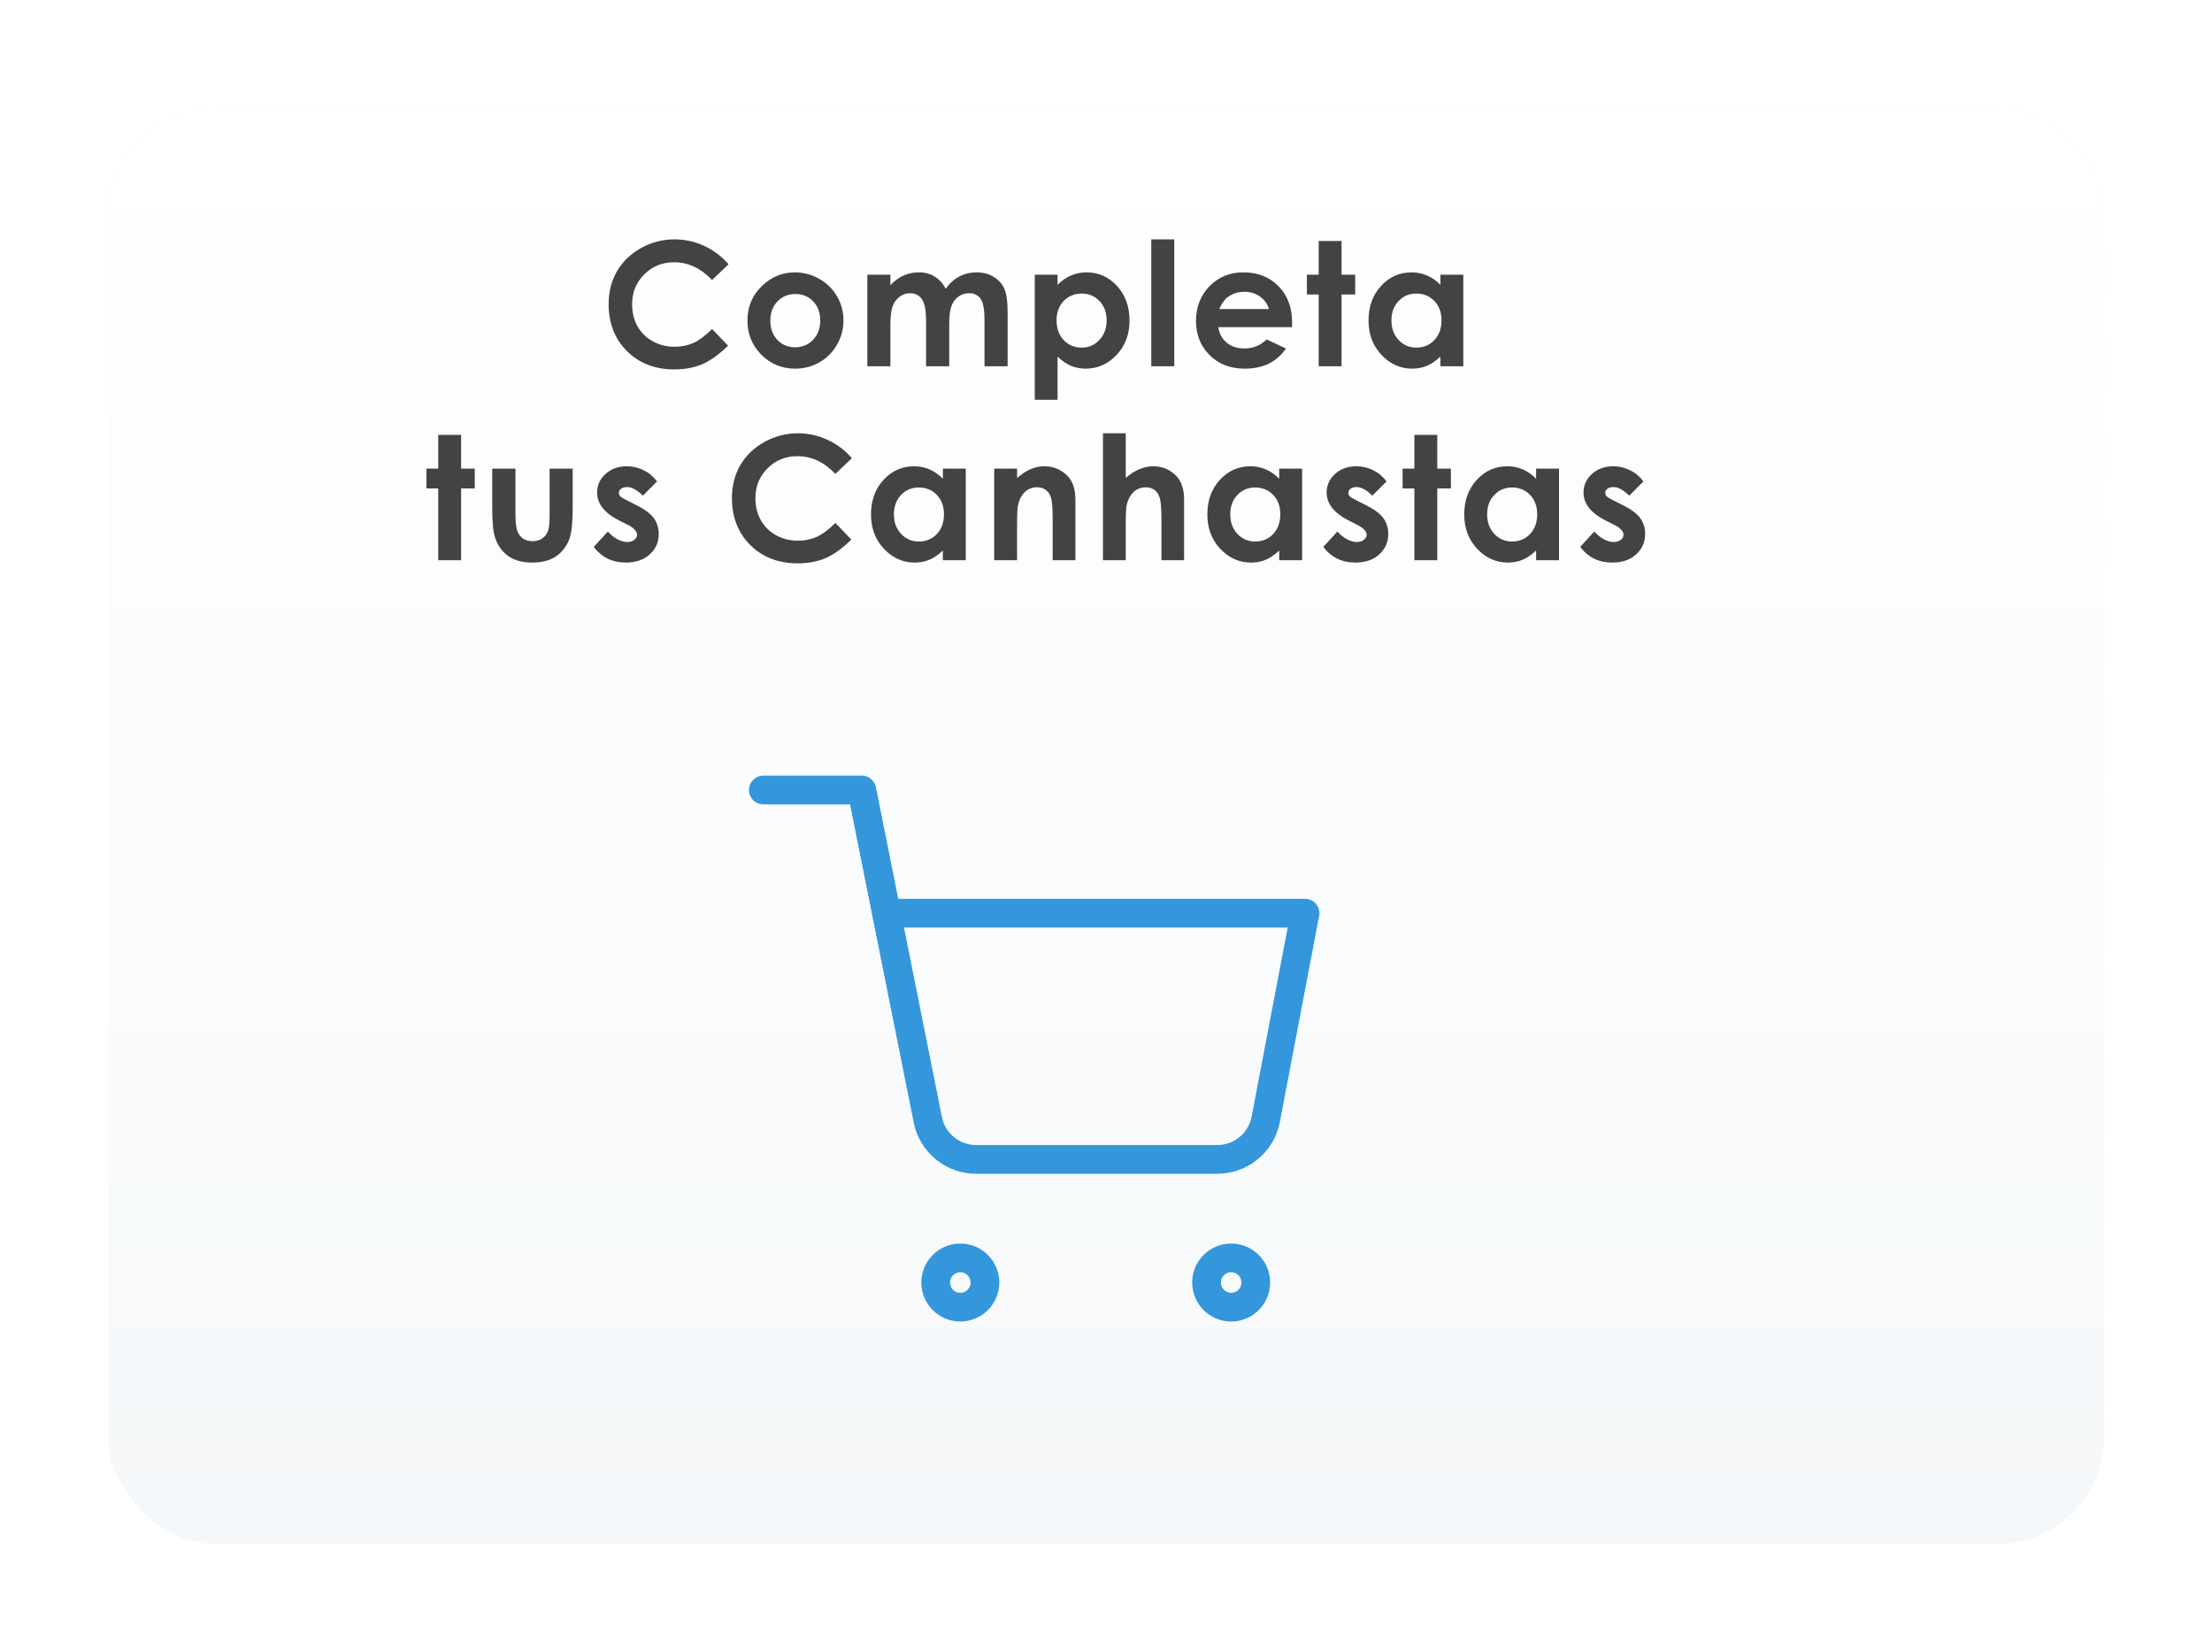 <svg width="308" height="230" viewBox="0 0 308 230" fill="none" xmlns="http://www.w3.org/2000/svg">
<g filter="url(#filter0_d)">
<rect x="5" y="5" width="278" height="200" rx="15" fill="#F5F8FA"/>
<rect x="5" y="5" width="278" height="200" rx="15" fill="url(#paint0_linear)"/>
</g>
<path d="M101.445 36.797L99.148 38.988C97.585 37.34 95.828 36.516 93.874 36.516C92.226 36.516 90.835 37.078 89.703 38.203C88.578 39.328 88.015 40.715 88.015 42.363C88.015 43.512 88.265 44.531 88.765 45.422C89.265 46.312 89.972 47.012 90.886 47.52C91.8 48.027 92.816 48.281 93.933 48.281C94.886 48.281 95.757 48.105 96.546 47.754C97.335 47.395 98.203 46.746 99.148 45.809L101.375 48.129C100.101 49.371 98.898 50.234 97.765 50.719C96.632 51.195 95.339 51.434 93.886 51.434C91.207 51.434 89.011 50.586 87.3 48.891C85.597 47.188 84.746 45.008 84.746 42.352C84.746 40.633 85.132 39.105 85.906 37.77C86.687 36.434 87.8 35.359 89.246 34.547C90.699 33.734 92.261 33.328 93.933 33.328C95.355 33.328 96.722 33.629 98.035 34.23C99.355 34.832 100.492 35.688 101.445 36.797ZM110.684 37.922C111.887 37.922 113.016 38.223 114.071 38.824C115.134 39.426 115.962 40.242 116.555 41.273C117.149 42.305 117.446 43.418 117.446 44.613C117.446 45.816 117.145 46.941 116.544 47.988C115.95 49.035 115.137 49.855 114.106 50.449C113.075 51.035 111.938 51.328 110.696 51.328C108.868 51.328 107.305 50.68 106.009 49.383C104.72 48.078 104.075 46.496 104.075 44.637C104.075 42.645 104.805 40.984 106.266 39.656C107.548 38.5 109.02 37.922 110.684 37.922ZM110.731 40.934C109.739 40.934 108.911 41.281 108.247 41.977C107.591 42.664 107.262 43.547 107.262 44.625C107.262 45.734 107.587 46.633 108.235 47.32C108.891 48.008 109.72 48.352 110.72 48.352C111.72 48.352 112.552 48.004 113.216 47.309C113.88 46.613 114.212 45.719 114.212 44.625C114.212 43.531 113.884 42.645 113.227 41.965C112.579 41.277 111.747 40.934 110.731 40.934ZM120.768 38.25H123.979V39.715C124.525 39.113 125.131 38.664 125.795 38.367C126.467 38.07 127.197 37.922 127.986 37.922C128.783 37.922 129.502 38.117 130.143 38.508C130.783 38.898 131.299 39.469 131.69 40.219C132.197 39.469 132.818 38.898 133.553 38.508C134.295 38.117 135.104 37.922 135.979 37.922C136.885 37.922 137.682 38.133 138.369 38.555C139.057 38.977 139.549 39.527 139.846 40.207C140.15 40.887 140.303 41.992 140.303 43.523V51H137.08V44.531C137.08 43.086 136.9 42.109 136.541 41.602C136.182 41.086 135.643 40.828 134.924 40.828C134.377 40.828 133.885 40.984 133.447 41.297C133.018 41.609 132.697 42.043 132.486 42.598C132.275 43.145 132.17 44.027 132.17 45.246V51H128.947V44.824C128.947 43.684 128.861 42.859 128.69 42.352C128.525 41.836 128.275 41.453 127.94 41.203C127.604 40.953 127.197 40.828 126.721 40.828C126.19 40.828 125.705 40.988 125.268 41.309C124.838 41.621 124.514 42.062 124.295 42.633C124.084 43.203 123.979 44.102 123.979 45.328V51H120.768V38.25ZM147.257 38.25V39.656C147.835 39.078 148.46 38.645 149.132 38.355C149.804 38.066 150.523 37.922 151.288 37.922C152.952 37.922 154.367 38.551 155.531 39.809C156.695 41.066 157.277 42.68 157.277 44.648C157.277 46.547 156.675 48.137 155.472 49.418C154.269 50.691 152.843 51.328 151.195 51.328C150.46 51.328 149.777 51.199 149.144 50.941C148.511 50.676 147.882 50.246 147.257 49.652V55.664H144.081V38.25H147.257ZM150.62 40.875C149.613 40.875 148.777 41.219 148.113 41.906C147.449 42.594 147.117 43.492 147.117 44.602C147.117 45.734 147.449 46.652 148.113 47.355C148.777 48.051 149.613 48.398 150.62 48.398C151.597 48.398 152.417 48.043 153.081 47.332C153.753 46.621 154.089 45.715 154.089 44.613C154.089 43.52 153.761 42.625 153.105 41.93C152.449 41.227 151.62 40.875 150.62 40.875ZM160.305 33.328H163.505V51H160.305V33.328ZM179.904 45.551H169.627C169.775 46.457 170.17 47.18 170.81 47.719C171.459 48.25 172.283 48.516 173.283 48.516C174.478 48.516 175.506 48.098 176.365 47.262L179.06 48.527C178.389 49.48 177.584 50.188 176.646 50.648C175.709 51.102 174.596 51.328 173.307 51.328C171.307 51.328 169.678 50.699 168.42 49.441C167.162 48.176 166.533 46.594 166.533 44.695C166.533 42.75 167.158 41.137 168.408 39.855C169.666 38.566 171.24 37.922 173.131 37.922C175.139 37.922 176.771 38.566 178.029 39.855C179.287 41.137 179.916 42.832 179.916 44.941L179.904 45.551ZM176.693 43.031C176.482 42.32 176.064 41.742 175.439 41.297C174.822 40.852 174.103 40.629 173.283 40.629C172.393 40.629 171.611 40.879 170.939 41.379C170.518 41.691 170.127 42.242 169.768 43.031H176.693ZM183.613 33.551H186.8V38.25H188.698V41.004H186.8V51H183.613V41.004H181.972V38.25H183.613V33.551ZM200.563 38.25H203.75V51H200.563V49.652C199.938 50.246 199.309 50.676 198.676 50.941C198.051 51.199 197.372 51.328 196.637 51.328C194.989 51.328 193.563 50.691 192.36 49.418C191.157 48.137 190.555 46.547 190.555 44.648C190.555 42.68 191.137 41.066 192.301 39.809C193.465 38.551 194.879 37.922 196.543 37.922C197.309 37.922 198.028 38.066 198.7 38.355C199.372 38.645 199.993 39.078 200.563 39.656V38.25ZM197.2 40.875C196.208 40.875 195.383 41.227 194.727 41.93C194.071 42.625 193.743 43.52 193.743 44.613C193.743 45.715 194.075 46.621 194.739 47.332C195.411 48.043 196.235 48.398 197.211 48.398C198.219 48.398 199.055 48.051 199.719 47.355C200.383 46.652 200.715 45.734 200.715 44.602C200.715 43.492 200.383 42.594 199.719 41.906C199.055 41.219 198.215 40.875 197.2 40.875ZM61.02 60.551H64.207V65.25H66.106V68.004H64.207V78H61.02V68.004H59.379V65.25H61.02V60.551ZM68.537 65.25H71.771V71.391C71.771 72.586 71.853 73.418 72.017 73.887C72.181 74.348 72.443 74.707 72.802 74.965C73.169 75.223 73.619 75.352 74.15 75.352C74.681 75.352 75.13 75.227 75.498 74.977C75.873 74.719 76.15 74.344 76.33 73.852C76.463 73.484 76.529 72.699 76.529 71.496V65.25H79.74V70.652C79.74 72.879 79.564 74.402 79.213 75.223C78.783 76.223 78.15 76.992 77.314 77.531C76.478 78.062 75.416 78.328 74.127 78.328C72.728 78.328 71.595 78.016 70.728 77.391C69.869 76.766 69.263 75.894 68.912 74.777C68.662 74.004 68.537 72.598 68.537 70.559V65.25ZM91.487 67.031L89.507 69.012C88.702 68.215 87.972 67.816 87.315 67.816C86.956 67.816 86.675 67.894 86.472 68.051C86.268 68.199 86.167 68.387 86.167 68.613C86.167 68.785 86.229 68.945 86.354 69.094C86.487 69.234 86.808 69.43 87.315 69.68L88.487 70.266C89.722 70.875 90.569 71.496 91.03 72.129C91.491 72.762 91.722 73.504 91.722 74.356C91.722 75.488 91.304 76.434 90.468 77.191C89.639 77.949 88.526 78.328 87.128 78.328C85.268 78.328 83.784 77.602 82.675 76.148L84.643 74.004C85.018 74.441 85.456 74.797 85.956 75.07C86.464 75.336 86.913 75.469 87.304 75.469C87.725 75.469 88.065 75.367 88.323 75.164C88.581 74.961 88.71 74.727 88.71 74.461C88.71 73.969 88.245 73.488 87.315 73.019L86.237 72.481C84.175 71.441 83.143 70.141 83.143 68.578C83.143 67.57 83.53 66.711 84.304 66C85.085 65.281 86.081 64.922 87.292 64.922C88.12 64.922 88.897 65.106 89.624 65.473C90.358 65.832 90.979 66.352 91.487 67.031ZM118.615 63.797L116.318 65.988C114.755 64.34 112.998 63.516 111.044 63.516C109.396 63.516 108.005 64.078 106.873 65.203C105.748 66.328 105.185 67.715 105.185 69.363C105.185 70.512 105.435 71.531 105.935 72.422C106.435 73.312 107.142 74.012 108.056 74.519C108.97 75.027 109.986 75.281 111.103 75.281C112.056 75.281 112.927 75.106 113.716 74.754C114.505 74.394 115.373 73.746 116.318 72.809L118.544 75.129C117.271 76.371 116.068 77.234 114.935 77.719C113.802 78.195 112.509 78.434 111.056 78.434C108.376 78.434 106.181 77.586 104.47 75.891C102.767 74.188 101.915 72.008 101.915 69.352C101.915 67.633 102.302 66.106 103.076 64.769C103.857 63.434 104.97 62.359 106.415 61.547C107.869 60.734 109.431 60.328 111.103 60.328C112.525 60.328 113.892 60.629 115.205 61.23C116.525 61.832 117.662 62.688 118.615 63.797ZM131.288 65.25H134.475V78H131.288V76.652C130.663 77.246 130.034 77.676 129.401 77.941C128.776 78.199 128.096 78.328 127.362 78.328C125.714 78.328 124.288 77.691 123.085 76.418C121.882 75.137 121.28 73.547 121.28 71.648C121.28 69.68 121.862 68.066 123.026 66.809C124.19 65.551 125.604 64.922 127.268 64.922C128.034 64.922 128.753 65.066 129.425 65.356C130.096 65.644 130.717 66.078 131.288 66.656V65.25ZM127.925 67.875C126.932 67.875 126.108 68.227 125.452 68.93C124.796 69.625 124.467 70.519 124.467 71.613C124.467 72.715 124.8 73.621 125.464 74.332C126.135 75.043 126.96 75.398 127.936 75.398C128.944 75.398 129.78 75.051 130.444 74.356C131.108 73.652 131.44 72.734 131.44 71.602C131.44 70.492 131.108 69.594 130.444 68.906C129.78 68.219 128.94 67.875 127.925 67.875ZM138.43 65.25H141.617V66.551C142.344 65.941 143 65.519 143.586 65.285C144.18 65.043 144.785 64.922 145.402 64.922C146.668 64.922 147.742 65.363 148.625 66.246C149.367 66.996 149.738 68.106 149.738 69.574V78H146.574V72.41C146.574 70.887 146.504 69.875 146.363 69.375C146.23 68.875 145.992 68.496 145.648 68.238C145.312 67.973 144.895 67.84 144.395 67.84C143.746 67.84 143.188 68.059 142.719 68.496C142.258 68.926 141.938 69.523 141.758 70.289C141.664 70.688 141.617 71.551 141.617 72.879V78H138.43V65.25ZM153.575 60.328H156.751V66.539C157.376 66 158.005 65.598 158.638 65.332C159.271 65.059 159.911 64.922 160.56 64.922C161.825 64.922 162.892 65.359 163.759 66.234C164.501 66.992 164.872 68.106 164.872 69.574V78H161.72V72.41C161.72 70.934 161.65 69.934 161.509 69.41C161.368 68.887 161.126 68.496 160.783 68.238C160.447 67.981 160.029 67.852 159.529 67.852C158.88 67.852 158.322 68.066 157.853 68.496C157.392 68.926 157.072 69.512 156.892 70.254C156.798 70.637 156.751 71.512 156.751 72.879V78H153.575V60.328ZM178.12 65.25H181.307V78H178.12V76.652C177.495 77.246 176.866 77.676 176.233 77.941C175.608 78.199 174.928 78.328 174.194 78.328C172.545 78.328 171.12 77.691 169.917 76.418C168.713 75.137 168.112 73.547 168.112 71.648C168.112 69.68 168.694 68.066 169.858 66.809C171.022 65.551 172.436 64.922 174.1 64.922C174.866 64.922 175.585 65.066 176.256 65.356C176.928 65.644 177.549 66.078 178.12 66.656V65.25ZM174.756 67.875C173.764 67.875 172.94 68.227 172.284 68.93C171.628 69.625 171.299 70.519 171.299 71.613C171.299 72.715 171.631 73.621 172.295 74.332C172.967 75.043 173.792 75.398 174.768 75.398C175.776 75.398 176.612 75.051 177.276 74.356C177.94 73.652 178.272 72.734 178.272 71.602C178.272 70.492 177.94 69.594 177.276 68.906C176.612 68.219 175.772 67.875 174.756 67.875ZM193.066 67.031L191.086 69.012C190.281 68.215 189.551 67.816 188.894 67.816C188.535 67.816 188.254 67.894 188.051 68.051C187.848 68.199 187.746 68.387 187.746 68.613C187.746 68.785 187.808 68.945 187.933 69.094C188.066 69.234 188.387 69.43 188.894 69.68L190.066 70.266C191.301 70.875 192.148 71.496 192.609 72.129C193.07 72.762 193.301 73.504 193.301 74.356C193.301 75.488 192.883 76.434 192.047 77.191C191.219 77.949 190.105 78.328 188.707 78.328C186.848 78.328 185.363 77.602 184.254 76.148L186.223 74.004C186.598 74.441 187.035 74.797 187.535 75.07C188.043 75.336 188.492 75.469 188.883 75.469C189.305 75.469 189.644 75.367 189.902 75.164C190.16 74.961 190.289 74.727 190.289 74.461C190.289 73.969 189.824 73.488 188.894 73.019L187.816 72.481C185.754 71.441 184.723 70.141 184.723 68.578C184.723 67.57 185.109 66.711 185.883 66C186.664 65.281 187.66 64.922 188.871 64.922C189.699 64.922 190.476 65.106 191.203 65.473C191.937 65.832 192.558 66.352 193.066 67.031ZM196.939 60.551H200.126V65.25H202.025V68.004H200.126V78H196.939V68.004H195.298V65.25H196.939V60.551ZM213.889 65.25H217.077V78H213.889V76.652C213.264 77.246 212.635 77.676 212.002 77.941C211.377 78.199 210.698 78.328 209.963 78.328C208.315 78.328 206.889 77.691 205.686 76.418C204.483 75.137 203.881 73.547 203.881 71.648C203.881 69.68 204.463 68.066 205.627 66.809C206.791 65.551 208.205 64.922 209.87 64.922C210.635 64.922 211.354 65.066 212.026 65.356C212.698 65.644 213.319 66.078 213.889 66.656V65.25ZM210.526 67.875C209.534 67.875 208.709 68.227 208.053 68.93C207.397 69.625 207.069 70.519 207.069 71.613C207.069 72.715 207.401 73.621 208.065 74.332C208.737 75.043 209.561 75.398 210.538 75.398C211.545 75.398 212.381 75.051 213.045 74.356C213.709 73.652 214.041 72.734 214.041 71.602C214.041 70.492 213.709 69.594 213.045 68.906C212.381 68.219 211.541 67.875 210.526 67.875ZM228.836 67.031L226.855 69.012C226.05 68.215 225.32 67.816 224.664 67.816C224.304 67.816 224.023 67.894 223.82 68.051C223.617 68.199 223.515 68.387 223.515 68.613C223.515 68.785 223.578 68.945 223.703 69.094C223.836 69.234 224.156 69.43 224.664 69.68L225.836 70.266C227.07 70.875 227.918 71.496 228.379 72.129C228.84 72.762 229.07 73.504 229.07 74.356C229.07 75.488 228.652 76.434 227.816 77.191C226.988 77.949 225.875 78.328 224.476 78.328C222.617 78.328 221.133 77.602 220.023 76.148L221.992 74.004C222.367 74.441 222.804 74.797 223.304 75.07C223.812 75.336 224.261 75.469 224.652 75.469C225.074 75.469 225.414 75.367 225.672 75.164C225.929 74.961 226.058 74.727 226.058 74.461C226.058 73.969 225.593 73.488 224.664 73.019L223.586 72.481C221.523 71.441 220.492 70.141 220.492 68.578C220.492 67.57 220.879 66.711 221.652 66C222.433 65.281 223.429 64.922 224.64 64.922C225.468 64.922 226.246 65.106 226.972 65.473C227.707 65.832 228.328 66.352 228.836 67.031Z" fill="#444242"/>
<path d="M106.286 110H120L129.189 155.909C129.502 157.487 130.361 158.905 131.614 159.914C132.868 160.923 134.437 161.459 136.046 161.429H169.371C170.98 161.459 172.549 160.923 173.803 159.914C175.056 158.905 175.915 157.487 176.229 155.909L181.714 127.143H123.429M137.143 178.571C137.143 180.465 135.608 182 133.714 182C131.821 182 130.286 180.465 130.286 178.571C130.286 176.678 131.821 175.143 133.714 175.143C135.608 175.143 137.143 176.678 137.143 178.571ZM174.857 178.571C174.857 180.465 173.322 182 171.429 182C169.535 182 168 180.465 168 178.571C168 176.678 169.535 175.143 171.429 175.143C173.322 175.143 174.857 176.678 174.857 178.571Z" stroke="#3497DB" stroke-width="4" stroke-linecap="round" stroke-linejoin="round"/>
<defs>
<filter id="filter0_d" x="0" y="0" width="308" height="230" filterUnits="userSpaceOnUse" color-interpolation-filters="sRGB">
<feFlood flood-opacity="0" result="BackgroundImageFix"/>
<feColorMatrix in="SourceAlpha" type="matrix" values="0 0 0 0 0 0 0 0 0 0 0 0 0 0 0 0 0 0 127 0"/>
<feOffset dx="10" dy="10"/>
<feGaussianBlur stdDeviation="7.5"/>
<feColorMatrix type="matrix" values="0 0 0 0 0 0 0 0 0 0 0 0 0 0 0 0 0 0 0.2 0"/>
<feBlend mode="multiply" in2="BackgroundImageFix" result="effect1_dropShadow"/>
<feBlend mode="normal" in="SourceGraphic" in2="effect1_dropShadow" result="shape"/>
</filter>
<linearGradient id="paint0_linear" x1="144" y1="5" x2="144" y2="205" gradientUnits="userSpaceOnUse">
<stop stop-color="white"/>
<stop offset="1" stop-color="white" stop-opacity="0"/>
</linearGradient>
</defs>
</svg>
